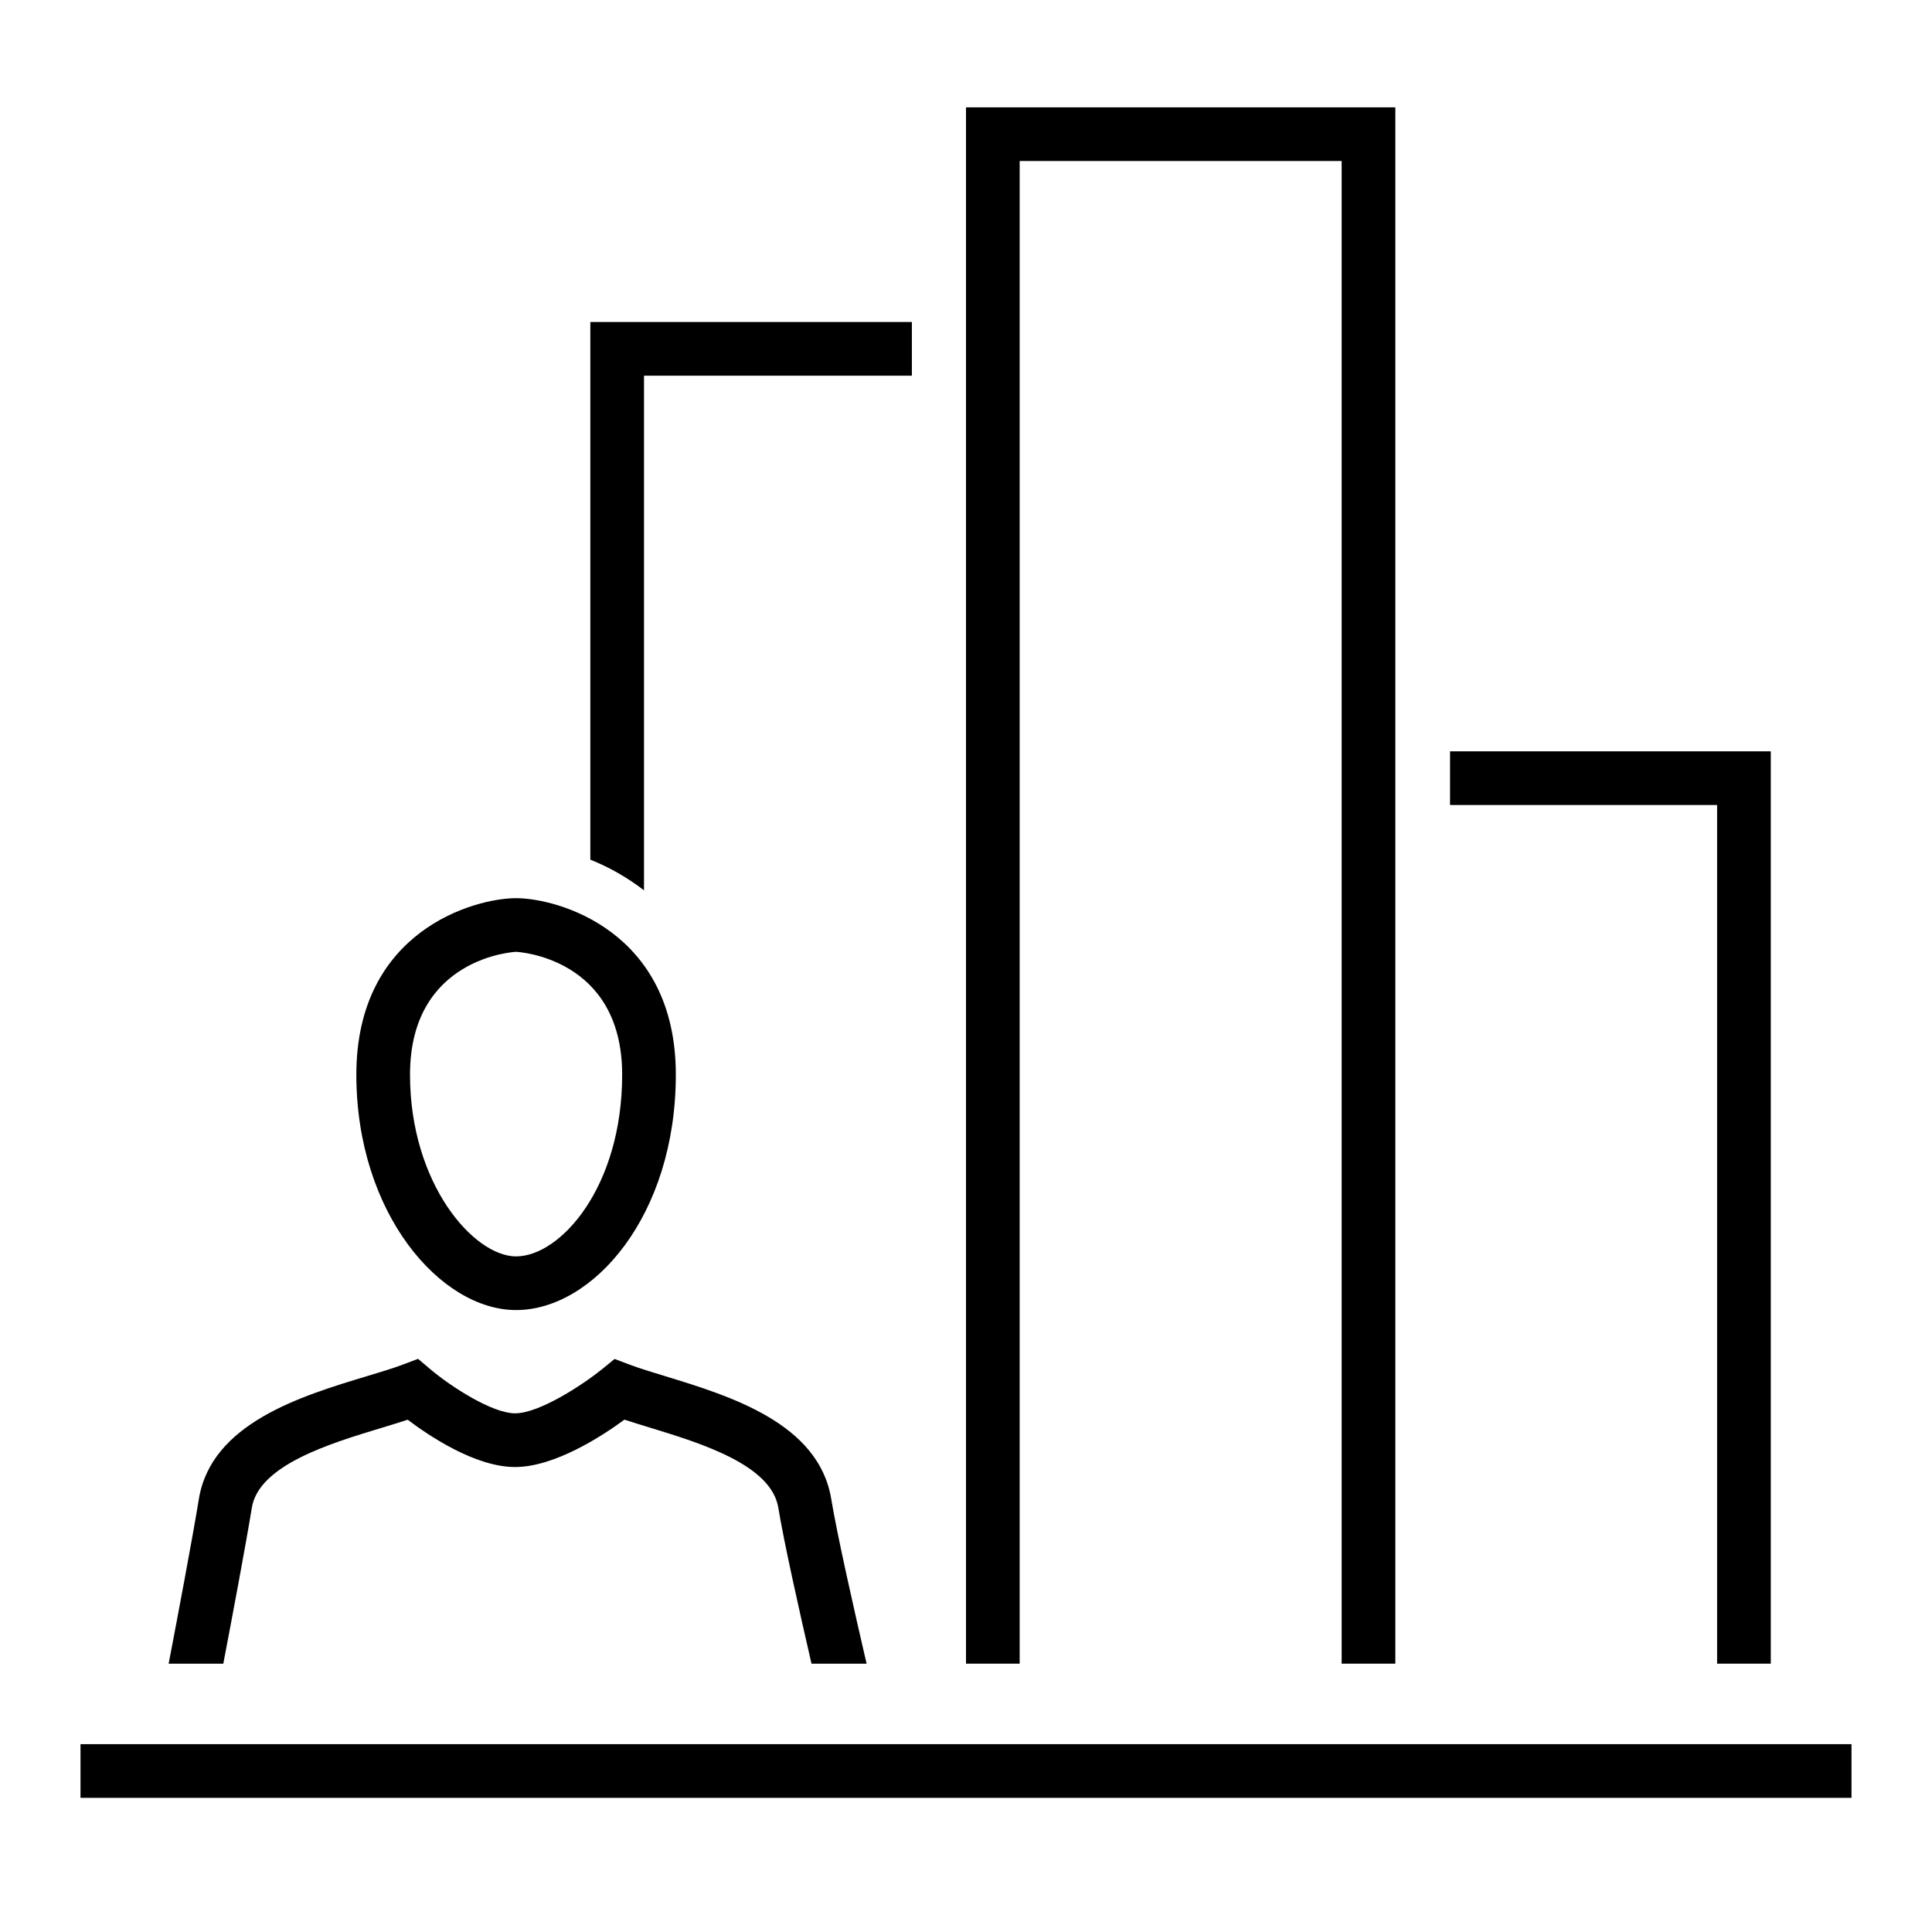<?xml version="1.0" encoding="utf-8"?>
<!-- Generator: Adobe Illustrator 27.0.0, SVG Export Plug-In . SVG Version: 6.00 Build 0)  -->
<svg version="1.1" id="graph-person" xmlns="http://www.w3.org/2000/svg" xmlns:xlink="http://www.w3.org/1999/xlink" x="0px"
	 y="0px" width="72px" height="72px" viewBox="0 0 72 72" style="enable-background:new 0 0 72 72;" xml:space="preserve">
<style type="text/css">
	.st0{fill:none;}
</style>
<path d="M22,12v20.037c0.69,0.276,1.369,0.656,2,1.143V14h9.983v-2H22z"/>
<path d="M19.232,48.822c-2.815,0-5.952-3.604-5.952-8.773c0-5.369,4.408-6.577,5.952-6.577c1.544,0,5.954,1.208,5.954,6.577
	C25.186,45.297,22.107,48.822,19.232,48.822z M19.232,35.472c-0.04,0-3.952,0.197-3.952,4.577c0,4.072,2.379,6.773,3.952,6.773
	c1.651,0,3.954-2.577,3.954-6.773C23.186,35.668,19.271,35.472,19.232,35.472z"/>
<polygon points="63.992,62 65.992,62 65.992,28 54.039,28 54.039,30 63.992,30 "/>
<polygon points="38,62 38,6 50,6 50,62 52,62 52,4 36,4 36,62 "/>
<path d="M8.322,62c0.334-1.749,0.836-4.417,1.063-5.809c0.26-1.595,2.916-2.398,4.855-2.985c0.338-0.103,0.66-0.2,0.953-0.297
	c0.816,0.617,2.531,1.763,4.002,1.763c1.474,0,3.244-1.154,4.076-1.766c0.286,0.095,0.599,0.19,0.928,0.291
	c1.918,0.586,4.545,1.389,4.807,2.994c0.204,1.256,0.78,3.829,1.236,5.809h2.053c-0.463-1.998-1.106-4.844-1.316-6.131
	c-0.461-2.832-3.776-3.845-6.196-4.585c-0.501-0.153-0.962-0.293-1.338-0.435l-0.54-0.205l-0.447,0.365
	c-0.663,0.542-2.333,1.662-3.263,1.662c-0.836,0-2.355-0.966-3.166-1.65l-0.45-0.381l-0.55,0.209
	c-0.381,0.144-0.853,0.286-1.369,0.441c-2.443,0.739-5.79,1.752-6.25,4.578C7.174,57.321,6.613,60.288,6.285,62H8.322z"/>
<rect x="3" y="65" width="66" height="2"/>
<rect class="st0" width="72" height="72"/>
</svg>
